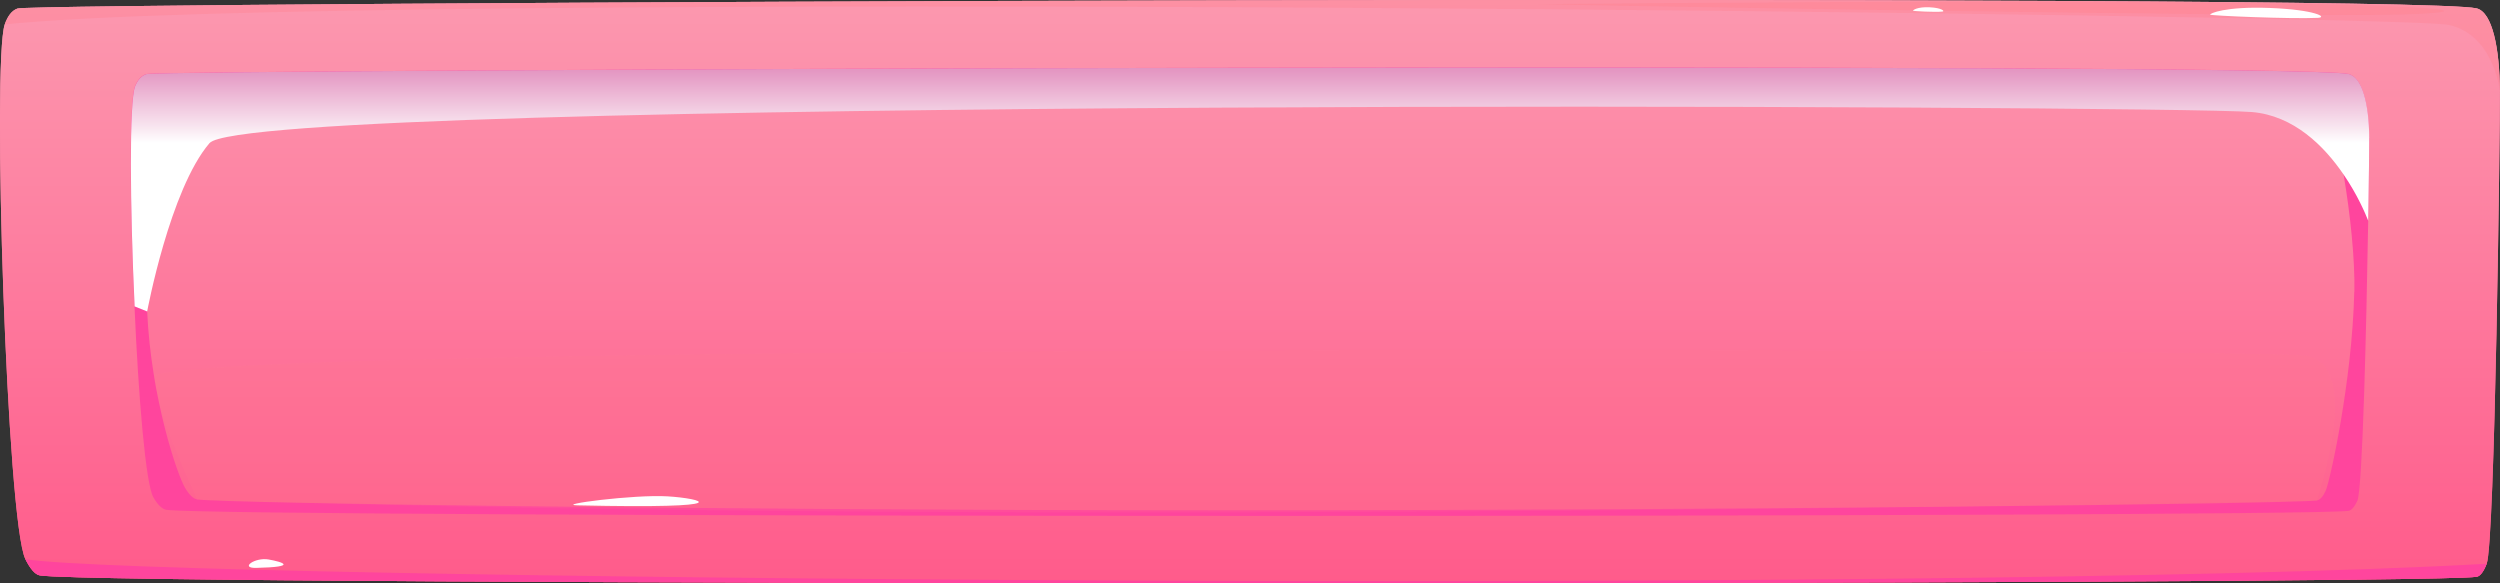 <svg width="300" height="70" viewBox="0 0 300 70" fill="none" xmlns="http://www.w3.org/2000/svg">
<rect x="0" y="0" width="300" height="70" fill="#333333" stroke="none"/>
<path d="M299.985 10.951C300.015 15.573 299.392 65.168 298.403 67.651C298.038 68.586 297.628 69.162 297.171 69.219C289.081 70.247 12.87 70.329 4.795 69.05C4.202 68.956 3.624 68.241 3.046 67.1C0.826 62.685 -0.954 7.402 0.567 2.937C0.917 1.947 1.404 1.269 2.103 1.025C4.171 0.297 288.944 -0.85 297.171 1C299.118 1.445 299.954 5.922 299.985 10.87C300 10.92 300 10.951 300 10.951H299.985Z" fill="url(#paint0_linear_90_9599)"/>
<path d="M299.985 10.951C300.015 15.573 299.392 65.168 298.403 67.651C298.038 68.586 297.628 69.162 297.171 69.219C289.081 70.247 12.87 70.329 4.795 69.05C4.202 68.956 3.624 68.241 3.046 67.1C0.826 62.685 -0.954 7.402 0.567 2.937C0.917 1.947 1.404 1.269 2.103 1.025C4.171 0.297 288.944 -0.85 297.171 1C299.118 1.445 299.954 5.922 299.985 10.87C300 10.92 300 10.951 300 10.951H299.985Z" fill="url(#paint1_linear_90_9599)"/>
<g style="mix-blend-mode:color-dodge" opacity="0.32">
<path d="M299.969 10.87C299.878 10.13 298.951 4.141 293.871 2.994C288.503 1.777 40.517 -1.264 0.552 2.937C0.902 1.947 1.388 1.269 2.088 1.025C4.156 0.297 288.929 -0.85 297.156 1C299.103 1.445 299.939 5.922 299.969 10.87Z" fill="#FF7E8B"/>
</g>
<g style="mix-blend-mode:color-dodge" opacity="0.32">
<path d="M184.531 0.492C181.976 0.517 274.437 2.11 288.214 1.746C301.977 1.382 294.16 -0.505 184.531 0.492Z" fill="#FF7E8B"/>
</g>
<path d="M278.147 2.141C279.364 2.079 277.828 1.163 272.383 0.956C266.939 0.749 265.13 1.633 265.221 1.759C265.297 1.884 275.014 2.304 278.162 2.141H278.147Z" fill="white"/>
<path d="M233.088 1.389C233.422 1.351 233.027 0.943 231.552 0.874C230.061 0.805 229.544 1.225 229.56 1.282C229.575 1.338 232.221 1.483 233.103 1.389H233.088Z" fill="white"/>
<g style="mix-blend-mode:multiply">
<path d="M298.403 67.651C298.038 68.585 297.628 69.162 297.171 69.219C289.081 70.247 12.87 70.329 4.795 69.05C4.202 68.956 3.624 68.241 3.046 67.099C17.432 69.501 232.723 71.32 298.403 67.651Z" fill="#FF459D"/>
</g>
<g style="mix-blend-mode:multiply">
<path d="M284.291 16.451C284.26 12.651 283.515 9.202 281.766 8.863C274.406 7.446 19.424 8.324 17.569 8.882C16.945 9.07 16.504 9.597 16.2 10.356C15.486 12.162 15.577 24.734 16.139 36.762C16.611 47.641 17.478 58.063 18.405 59.681C18.907 60.559 19.455 61.105 19.972 61.18C27.195 62.164 274.528 62.102 281.766 61.312C282.177 61.268 282.542 60.829 282.876 60.108C283.515 58.747 283.971 39.019 284.184 26.497C284.184 26.497 284.199 26.497 284.184 26.49C284.275 21.43 284.306 17.542 284.306 16.514C284.306 16.514 284.306 16.495 284.291 16.457V16.451ZM282.511 35.012C282.268 45.76 279.561 57.9 279.075 58.91C278.755 59.6 278.39 60.014 277.995 60.064C274.36 60.453 208.71 61.255 145.007 61.236C85.196 61.218 27.104 60.39 23.698 59.938C23.196 59.876 22.679 59.343 22.192 58.515C21.279 56.972 18.132 47.792 17.66 37.37C17.143 25.963 20.489 11.209 21.082 11.033C22.009 10.757 90.595 8.669 155.576 8.581C216.648 8.487 274.543 9.453 277.995 10.105C278.938 10.28 280.246 15.159 281.234 20.947C282.04 25.725 282.603 31.131 282.527 35.018L282.511 35.012Z" fill="#FF459D"/>
</g>
<path style="mix-blend-mode:multiply" d="M284.306 16.507C284.306 17.536 284.276 21.417 284.184 26.484C283.865 25.675 282.907 23.386 281.234 20.947C278.923 17.555 275.273 13.855 270.194 13.441C260.567 12.638 29.902 11.61 25.142 17.172C20.382 22.74 17.66 37.376 17.66 37.376L16.155 36.768C15.592 24.741 15.501 12.168 16.215 10.362C16.52 9.603 16.961 9.083 17.584 8.888C19.439 8.33 274.421 7.452 281.782 8.87C283.53 9.208 284.276 12.657 284.306 16.457C284.321 16.495 284.321 16.514 284.321 16.514L284.306 16.507Z" fill="url(#paint2_linear_90_9599)"/>
<g style="mix-blend-mode:color-dodge" opacity="0.14">
<path d="M18.497 45.252C17.98 41.07 269.22 41.828 276.52 42.663C283.82 43.496 277.995 60.064 277.995 60.064C277.995 60.064 122.378 63.356 23.698 59.938C23.698 59.938 19.196 50.84 18.497 45.252Z" fill="#FF7E8B"/>
</g>
<path d="M69.32 60.641C66.461 60.578 76.072 59.318 80.117 59.562C84.162 59.807 89.302 61.086 69.32 60.641Z" fill="white"/>
<path d="M30.739 68.147C28.716 68.191 30.602 66.849 32.229 67.137C33.856 67.426 35.879 68.034 30.739 68.147Z" fill="white"/>
<defs>
<linearGradient id="paint0_linear_90_9599" x1="149.995" y1="70.003" x2="149.995" y2="0.003" gradientUnits="userSpaceOnUse">
<stop stop-color="#FF5B8B"/>
<stop offset="1" stop-color="#FC98AF"/>
</linearGradient>
<linearGradient id="paint1_linear_90_9599" x1="149.995" y1="70.003" x2="149.995" y2="0.003" gradientUnits="userSpaceOnUse">
<stop stop-color="#FF5B8B"/>
<stop offset="1" stop-color="#FC98AF"/>
</linearGradient>
<linearGradient id="paint2_linear_90_9599" x1="149.995" y1="17.16" x2="149.995" y2="-12.112" gradientUnits="userSpaceOnUse">
<stop stop-color="white"/>
<stop offset="0.07" stop-color="#F8E4EF"/>
<stop offset="0.27" stop-color="#E69FC7"/>
<stop offset="0.46" stop-color="#D766A6"/>
<stop offset="0.63" stop-color="#CC3A8C"/>
<stop offset="0.78" stop-color="#C31A79"/>
<stop offset="0.91" stop-color="#BE066E"/>
<stop offset="1" stop-color="#BD006A"/>
</linearGradient>
</defs>
</svg>
